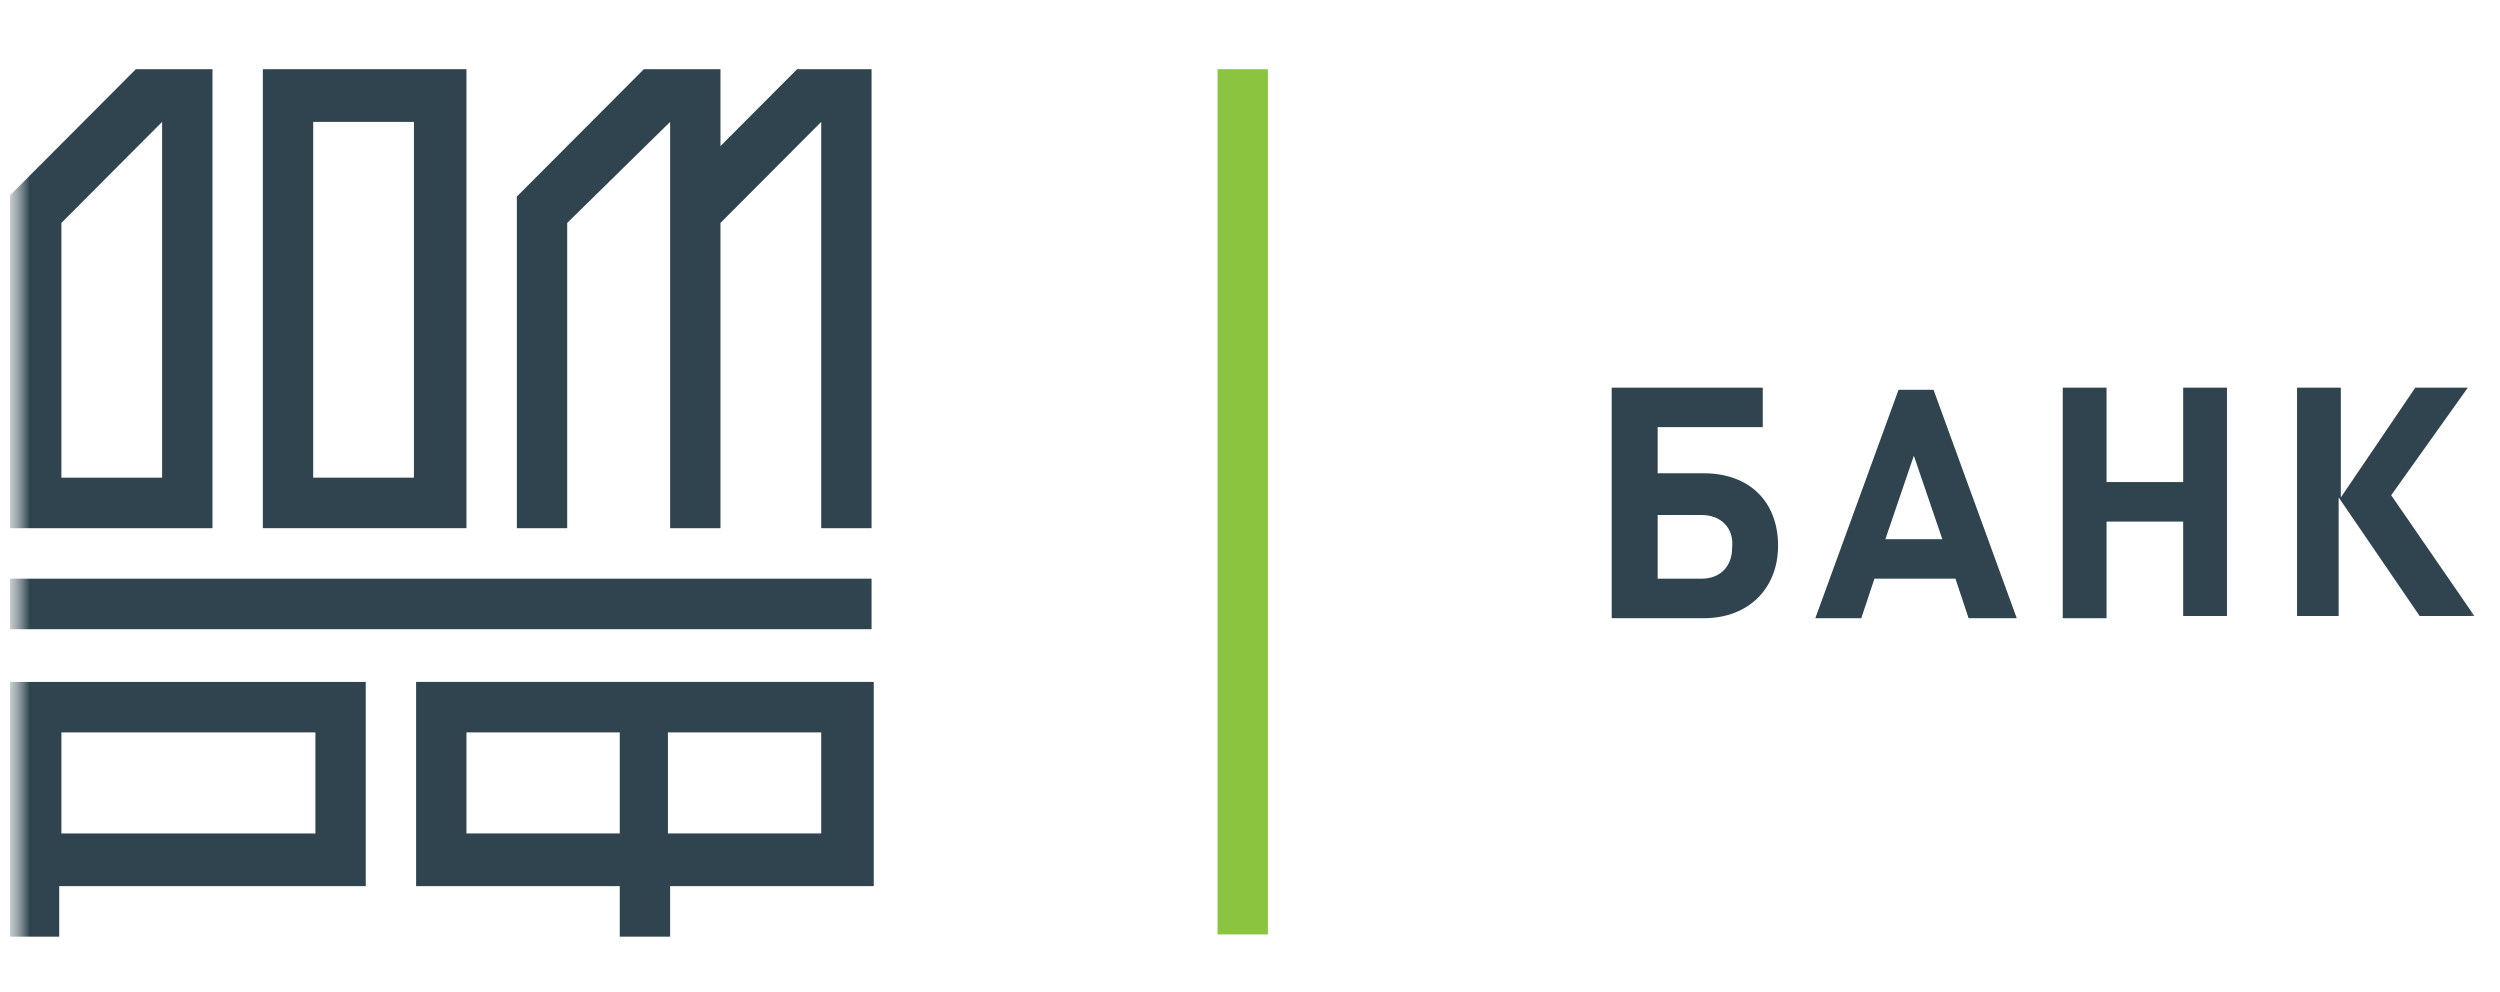 <svg width="126" height="50" viewBox="0 0 126 50" fill="none" xmlns="http://www.w3.org/2000/svg">
<g clip-path="url(#clip0_142_2538)">
<g clip-path="url(#clip1_142_2538)">
<g clip-path="url(#clip2_142_2538)">
<mask id="mask0_142_2538" style="mask-type:luminance" maskUnits="userSpaceOnUse" x="0" y="0" width="126" height="50">
<path d="M125.48 0H0.48V50H125.48V0Z" fill="white"/>
</mask>
<g mask="url(#mask0_142_2538)">
<mask id="mask1_142_2538" style="mask-type:luminance" maskUnits="userSpaceOnUse" x="0" y="0" width="126" height="50">
<path d="M125.48 0H0.48V50H125.48V0Z" fill="white"/>
</mask>
<g mask="url(#mask1_142_2538)">
<mask id="mask2_142_2538" style="mask-type:luminance" maskUnits="userSpaceOnUse" x="-17" y="-14" width="160" height="79">
<path d="M142.146 -13.889H-16.881V64.584H142.146V-13.889Z" fill="white"/>
</mask>
<g mask="url(#mask2_142_2538)">
<path d="M115.771 31.158V19.537H117.978V25.07L121.73 19.537H124.379L120.516 24.96L124.71 31.047H121.951L117.868 25.07V31.047H115.771V31.158Z" fill="#2F444E"/>
<path d="M110.032 31.158V26.288H106.17V31.158H103.962V19.537H106.17V24.296H110.032V19.537H112.239V31.047H110.032V31.158Z" fill="#2F444E"/>
<path d="M96.458 22.968L95.023 27.174H97.893L96.458 22.968ZM99.217 31.158L98.555 29.166H94.472L93.809 31.158H91.492L95.686 19.647H97.451L101.645 31.158H99.217Z" fill="#2F444E"/>
<path d="M85.753 25.956H83.546V29.166H85.753C86.746 29.166 87.298 28.502 87.298 27.616C87.408 26.62 86.746 25.956 85.753 25.956ZM85.863 31.158H81.229V19.537H88.843V21.529H83.546V23.853H85.863C88.18 23.853 89.615 25.292 89.615 27.506C89.615 29.608 88.18 31.158 85.863 31.158Z" fill="#2F444E"/>
<path d="M63.902 3.488H61.364V47.096H63.902V3.488Z" fill="#8BC540"/>
<path d="M15.785 42.005H3.094V36.913H15.896V42.005H15.785ZM0.445 34.368V47.207H2.984V44.661H18.434V34.368H0.445Z" fill="#2F444E"/>
<path d="M41.389 42.005H33.663V36.913H41.389V42.005ZM23.51 36.913H31.236V42.005H23.51V36.913ZM20.972 34.368V44.661H31.236V47.207H33.774V44.661H44.037V34.368H20.972Z" fill="#2F444E"/>
<path d="M43.927 29.166H0.445V31.711H43.927V29.166Z" fill="#2F444E"/>
<path d="M40.175 3.488L36.312 7.362V3.488H32.45L26.049 9.907V26.62H28.587V11.236L33.774 6.144V26.62H36.312V11.236L41.389 6.144V26.62H43.927V3.488H40.175Z" fill="#2F444E"/>
<path d="M8.17 6.144V24.074H3.094V11.236L8.17 6.144ZM0.445 26.62H10.709V3.488H6.846L0.445 9.907V26.62Z" fill="#2F444E"/>
<path d="M15.785 6.144H20.862V24.074H15.785V6.144ZM23.51 3.488H13.247V26.62H23.51V3.488Z" fill="#2F444E"/>
</g>
</g>
</g>
</g>
</g>
</g>
<defs>
<clipPath id="clip0_142_2538">
<rect width="125" height="50" fill="white" transform="translate(0.48)"/>
</clipPath>
<clipPath id="clip1_142_2538">
<rect width="125" height="50" fill="white" transform="translate(0.48)"/>
</clipPath>
<clipPath id="clip2_142_2538">
<rect width="125" height="50" fill="white" transform="translate(0.48)"/>
</clipPath>
</defs>
</svg>
